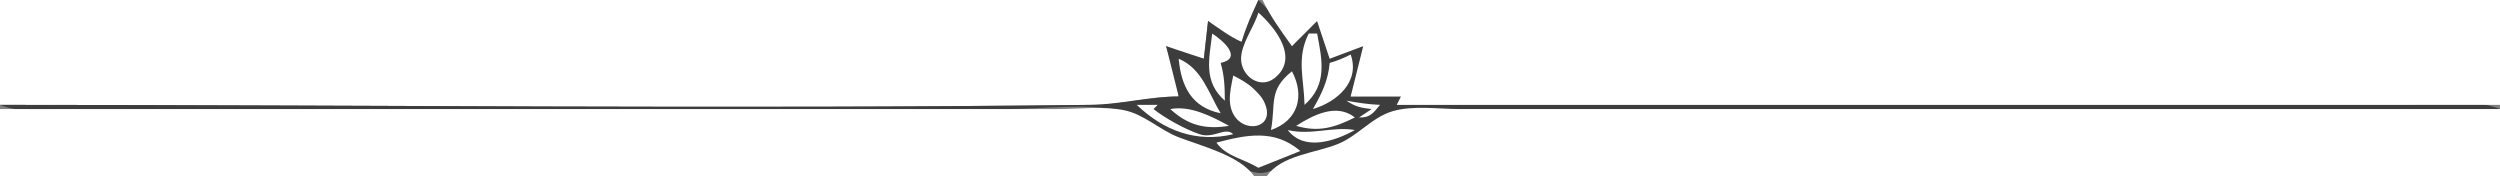 <?xml version="1.0" standalone="yes"?>
<svg xmlns="http://www.w3.org/2000/svg" width="596" height="42">
<rect width="100%" height="100%" fill="#808080" stroke="none"/>
<path style="fill:#fff; stroke:none;" d="M0 0L0 25C86.979 25 174.028 26.036 261 24.996C267.762 24.915 274.184 23.005 281 23C280.442 18.861 279.27 14.972 278 11C281.011 12.228 283.792 13.429 287 14L288 5C290.597 7.412 292.587 9.053 296 10L300 0L0 0z"/>
<path style="fill:#3d3d3d; stroke:none;" d="M300 0C298.45 3.276 296.996 6.515 296 10C293.08 8.667 290.663 6.797 288 5L287 14L278 11L281 23C273.844 23.001 267.088 24.911 260 24.996C173.362 26.032 86.645 25 0 25C5.216 27.189 12.381 26 18 26L55 26L185 26L240 26C248.578 26 258.584 24.578 267 26.278C271.087 27.103 274.303 30.109 278 31.865C281.143 33.357 284.711 33.715 287.715 35.466C291.242 37.522 295.906 40.863 300.116 41.231C302.837 41.469 306.455 38.972 309.001 38.066C312.898 36.68 317.291 35.659 321 33.875C328.691 30.175 331.96 26.004 341 26L596 26C589.322 23.198 579.216 25 572 25L518 25L333 25L334 23L322 23C323.646 19.1 324.015 15.088 325 11C321.981 11.535 319.673 12.496 317 14L314 5C311.562 6.79 309.857 8.605 308 11C305.954 6.888 303.394 3.102 300 0z"/>
<path style="fill:#fff; stroke:none;" d="M301 0C302.889 3.975 305.442 7.428 308 11L314 5L317 14L325 11L322 23L334 23L333 25L596 25L596 0L301 0M300 3C298.973 6.499 295.898 10.356 295.875 13.999C295.849 18.103 300.354 21.384 303.851 18.623C309.839 13.896 304.076 6.631 300 3M289 8C288.222 14.157 286.879 19.481 292 24C291.992 20.831 291.9 18.041 291 15C296.296 13.859 291.688 9.742 289 8M312 8C309.03 13.857 310.871 18.734 311 25C316.449 20.207 315.254 14.489 314 8L312 8M322 13C320.255 13.89 318.875 14.453 317 15C316.615 19.25 315.098 22.325 313 26C318.715 24.298 324.307 19.505 322 13M281 14C281.581 20.608 284.136 25.611 291 27C288.064 22.071 286.53 16.326 281 14M308 17C302.337 21.501 304.185 24.685 303 31C309.431 28.747 311.141 22.918 308 17M294 18C293.638 19.958 293.108 21.997 293.198 24.004C293.583 32.575 305.19 31.63 301.238 24.015C300.7 22.978 299.747 22.028 298.916 21.228C297.419 19.787 295.814 18.944 294 18M321 24C323.042 25.416 324.511 25.745 327 26L324 28C326.587 28.098 327.356 27.015 329 25C326.27 24.883 323.686 24.501 321 24M271 25C277.453 31.174 285.231 34.087 294 32C292.118 30.118 289.43 33.143 286 32C282.674 30.891 277.76 28.208 275 26L276 25L271 25M279 26C283.203 29.898 287.414 30.918 293 30C288.818 27.711 283.748 25.109 279 26M309 30C314.317 31.568 318.15 30.438 323 28C318.657 24.573 313.253 27.311 309 30M0 26L0 42L299 42C295.556 37.064 286.488 34.848 281 32.728C276.506 30.993 272.757 27.239 268 26.278C262.947 25.257 257.139 26 252 26L220 26L0 26M302 42L596 42L596 26L379 26L348 26C342.973 26 336.861 25.077 332 26.513C327.08 27.966 323.713 32.393 319 34.312C313.632 36.499 305.439 36.98 302 42M307 31C310.897 36.119 318.26 33.655 323 31C317.8 30.068 312.611 32.336 307 31M290 34C292.283 37.272 296.632 37.927 300 40L310 36C303.863 30.745 297.241 32.099 290 34z"/>
</svg>
